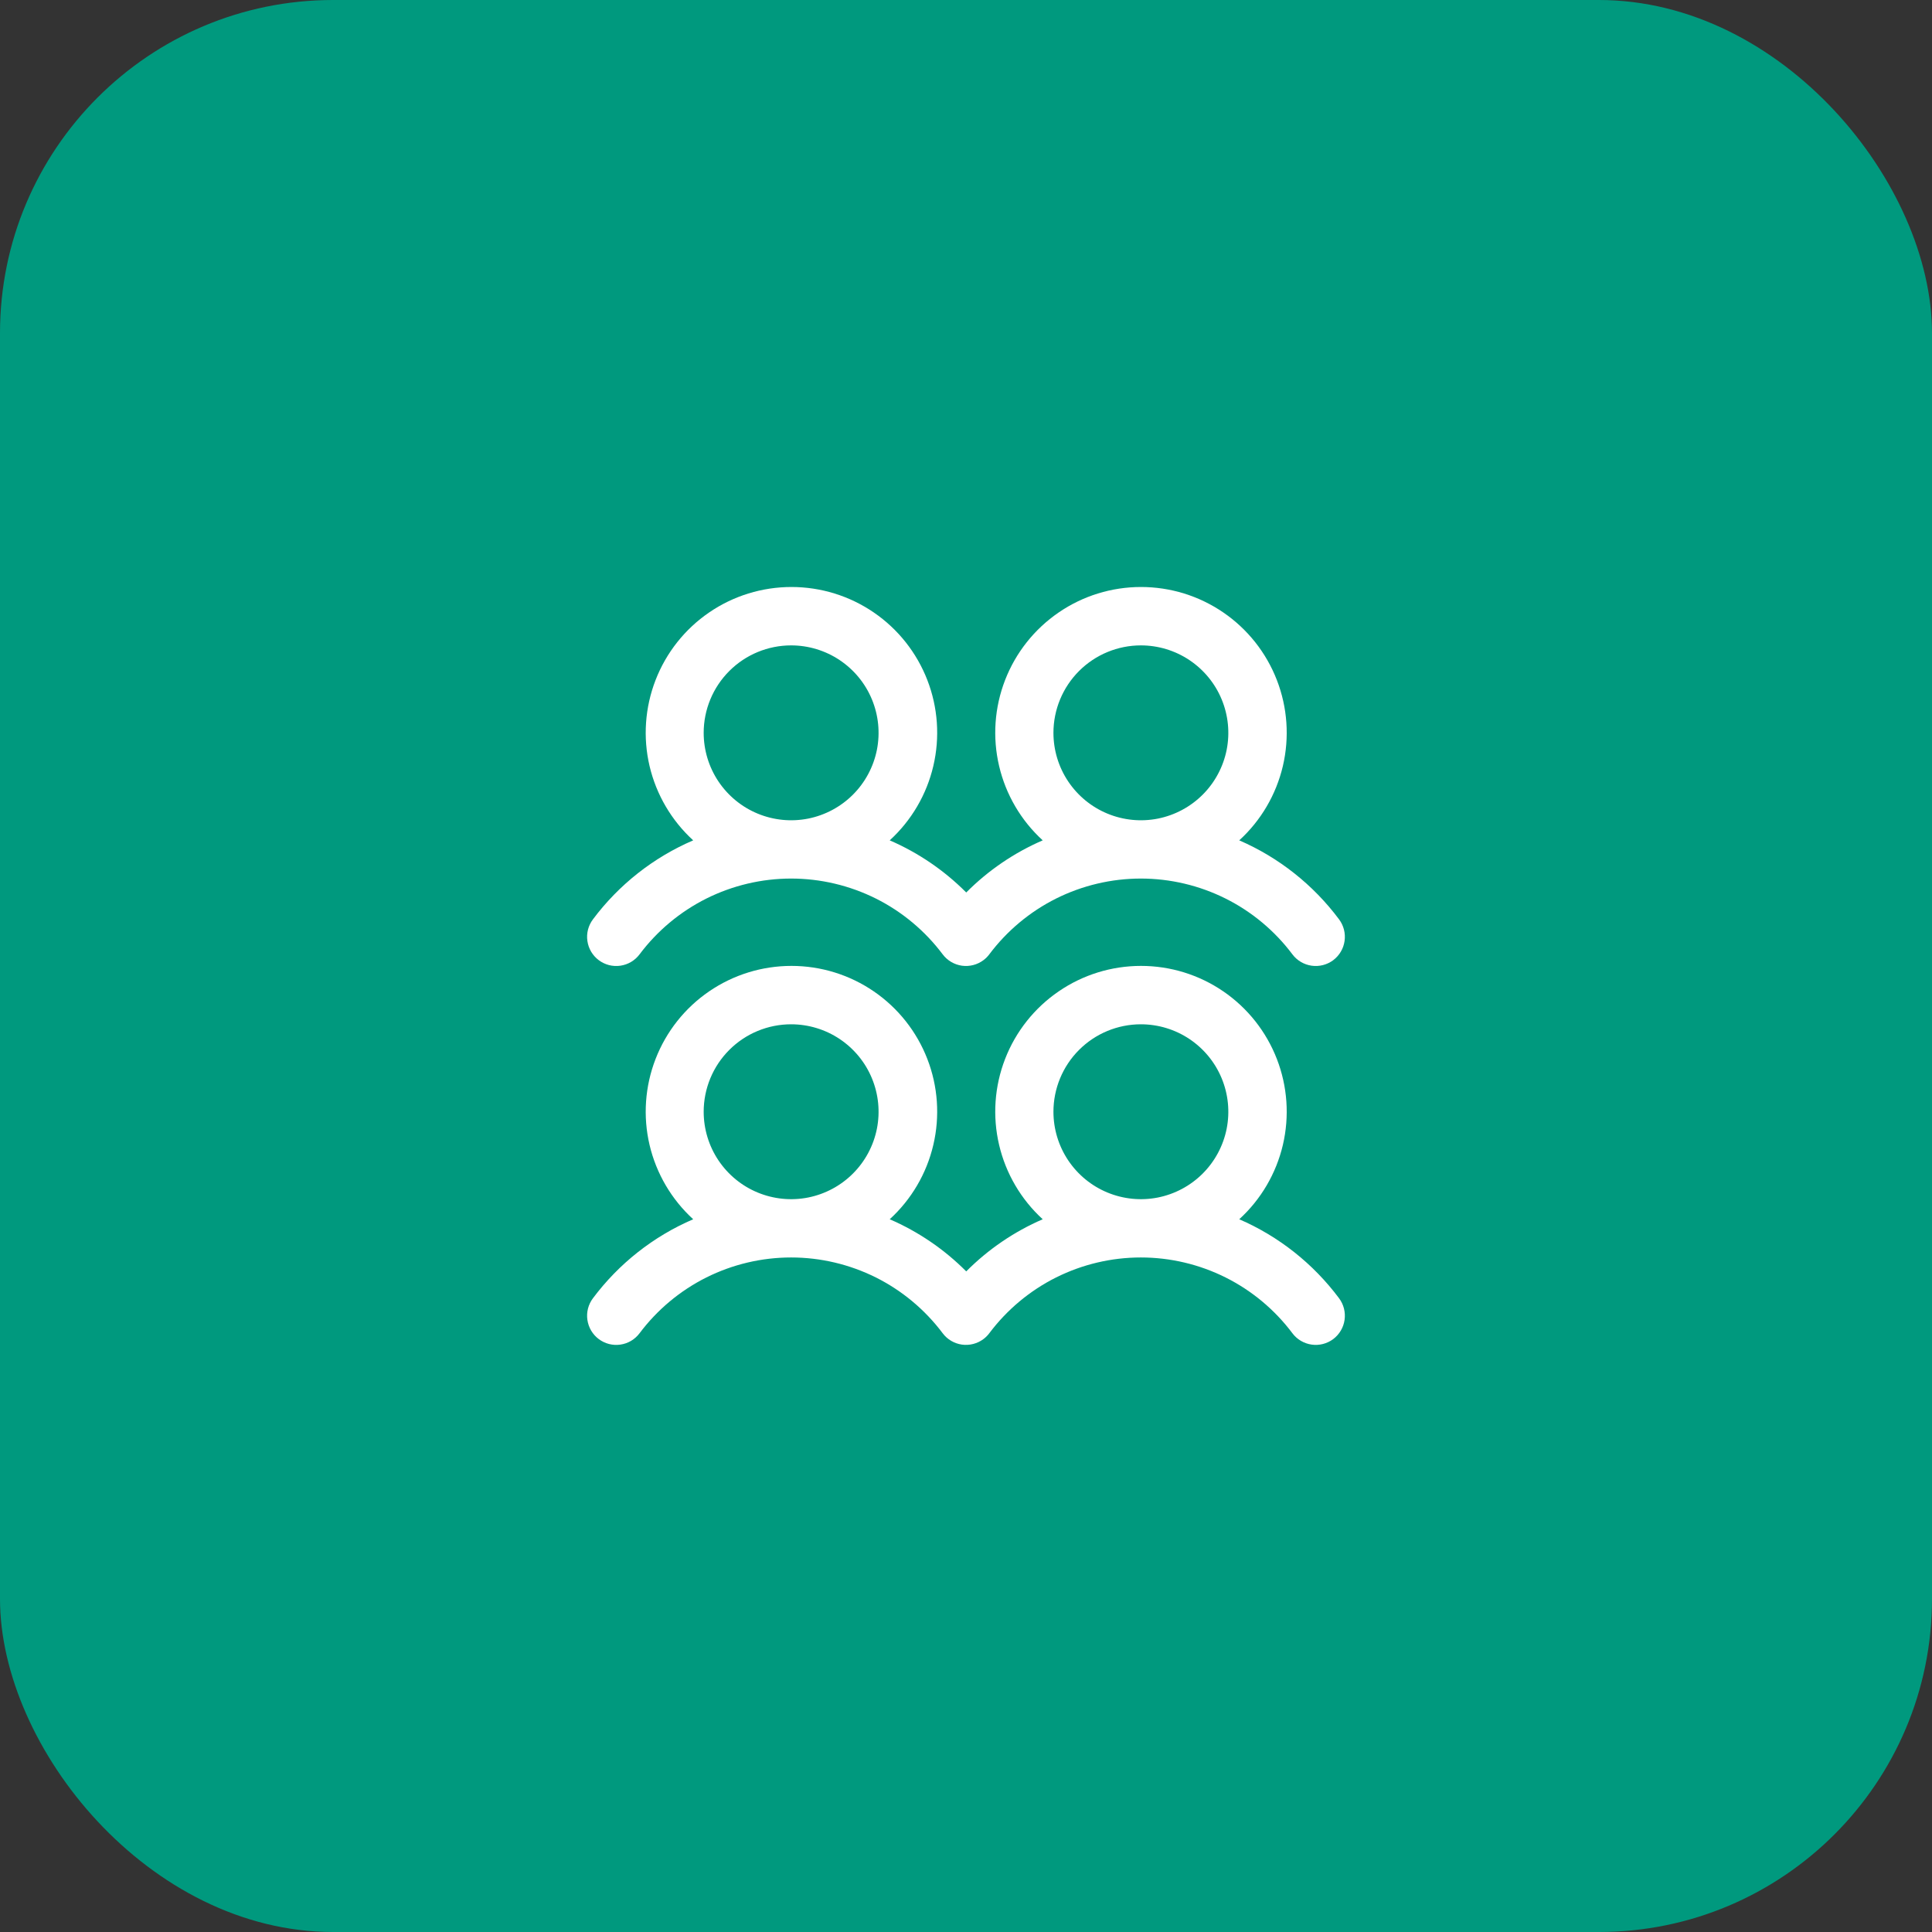 <svg width="58" height="58" viewBox="0 0 58 58" fill="none" xmlns="http://www.w3.org/2000/svg">
<rect x="0" y="0" width="58" height="58" fill="#333333" stroke="none"/>
<rect width="58" height="58" rx="10" fill="#00997E"/>
<path d="M17.975 28.825C18.067 28.894 18.172 28.944 18.283 28.973C18.394 29.001 18.51 29.008 18.624 28.991C18.738 28.975 18.847 28.936 18.946 28.878C19.045 28.819 19.131 28.742 19.2 28.65C19.73 27.944 20.417 27.37 21.206 26.975C21.996 26.581 22.867 26.375 23.75 26.375C24.633 26.375 25.504 26.581 26.294 26.975C27.083 27.37 27.77 27.944 28.3 28.65C28.439 28.835 28.647 28.958 28.877 28.991C29.106 29.023 29.34 28.963 29.525 28.824C29.591 28.775 29.65 28.716 29.699 28.65C30.229 27.944 30.916 27.37 31.705 26.975C32.495 26.581 33.366 26.375 34.249 26.375C35.132 26.375 36.003 26.581 36.792 26.975C37.582 27.37 38.269 27.944 38.799 28.65C38.938 28.836 39.146 28.958 39.376 28.991C39.605 29.024 39.839 28.964 40.025 28.825C40.21 28.685 40.333 28.478 40.365 28.248C40.398 28.018 40.338 27.785 40.199 27.599C39.424 26.561 38.392 25.743 37.203 25.228C37.855 24.633 38.311 23.855 38.513 22.996C38.714 22.137 38.651 21.237 38.332 20.415C38.013 19.592 37.453 18.885 36.725 18.387C35.997 17.888 35.136 17.622 34.253 17.622C33.371 17.622 32.509 17.888 31.782 18.387C31.054 18.885 30.493 19.592 30.174 20.415C29.855 21.237 29.792 22.137 29.994 22.996C30.195 23.855 30.652 24.633 31.303 25.228C30.445 25.599 29.666 26.13 29.007 26.793C28.347 26.13 27.568 25.599 26.71 25.228C27.361 24.633 27.818 23.855 28.019 22.996C28.221 22.137 28.158 21.237 27.839 20.415C27.52 19.592 26.96 18.885 26.232 18.387C25.504 17.888 24.642 17.622 23.76 17.622C22.878 17.622 22.016 17.888 21.288 18.387C20.56 18.885 20 19.592 19.681 20.415C19.362 21.237 19.299 22.137 19.5 22.996C19.702 23.855 20.159 24.633 20.81 25.228C19.616 25.741 18.578 26.559 17.8 27.6C17.731 27.692 17.681 27.797 17.652 27.908C17.624 28.019 17.617 28.135 17.634 28.249C17.65 28.363 17.689 28.472 17.747 28.571C17.806 28.67 17.883 28.756 17.975 28.825ZM34.25 19.375C34.769 19.375 35.277 19.529 35.708 19.817C36.14 20.106 36.477 20.516 36.675 20.995C36.874 21.475 36.926 22.003 36.825 22.512C36.723 23.021 36.473 23.489 36.106 23.856C35.739 24.223 35.271 24.473 34.762 24.575C34.253 24.676 33.725 24.624 33.245 24.425C32.766 24.227 32.356 23.89 32.067 23.458C31.779 23.027 31.625 22.519 31.625 22C31.625 21.304 31.902 20.636 32.394 20.144C32.886 19.652 33.554 19.375 34.25 19.375ZM23.75 19.375C24.269 19.375 24.777 19.529 25.208 19.817C25.64 20.106 25.977 20.516 26.175 20.995C26.374 21.475 26.426 22.003 26.325 22.512C26.223 23.021 25.973 23.489 25.606 23.856C25.239 24.223 24.771 24.473 24.262 24.575C23.753 24.676 23.225 24.624 22.745 24.425C22.266 24.227 21.856 23.89 21.567 23.458C21.279 23.027 21.125 22.519 21.125 22C21.125 21.304 21.402 20.636 21.894 20.144C22.386 19.652 23.054 19.375 23.75 19.375ZM37.203 36.603C37.855 36.008 38.311 35.23 38.513 34.371C38.714 33.512 38.651 32.612 38.332 31.79C38.013 30.967 37.453 30.26 36.725 29.762C35.997 29.263 35.136 28.997 34.253 28.997C33.371 28.997 32.509 29.263 31.782 29.762C31.054 30.26 30.493 30.967 30.174 31.79C29.855 32.612 29.792 33.512 29.994 34.371C30.195 35.23 30.652 36.008 31.303 36.603C30.445 36.974 29.666 37.505 29.007 38.168C28.347 37.505 27.568 36.974 26.71 36.603C27.361 36.008 27.818 35.23 28.019 34.371C28.221 33.512 28.158 32.612 27.839 31.79C27.52 30.967 26.96 30.26 26.232 29.762C25.504 29.263 24.642 28.997 23.76 28.997C22.878 28.997 22.016 29.263 21.288 29.762C20.56 30.26 20 30.967 19.681 31.79C19.362 32.612 19.299 33.512 19.5 34.371C19.702 35.23 20.159 36.008 20.81 36.603C19.616 37.116 18.578 37.934 17.8 38.975C17.731 39.067 17.681 39.172 17.652 39.283C17.624 39.394 17.617 39.51 17.634 39.624C17.65 39.737 17.689 39.847 17.747 39.946C17.806 40.045 17.883 40.131 17.975 40.2C18.067 40.269 18.172 40.319 18.283 40.348C18.394 40.376 18.51 40.383 18.624 40.366C18.738 40.35 18.847 40.312 18.946 40.253C19.045 40.194 19.131 40.117 19.2 40.025C19.73 39.319 20.417 38.745 21.206 38.35C21.996 37.956 22.867 37.75 23.75 37.75C24.633 37.75 25.504 37.956 26.294 38.35C27.083 38.745 27.77 39.319 28.3 40.025C28.439 40.211 28.647 40.333 28.877 40.366C29.106 40.398 29.34 40.338 29.525 40.199C29.591 40.15 29.65 40.091 29.699 40.025C30.229 39.319 30.916 38.745 31.705 38.35C32.495 37.956 33.366 37.75 34.249 37.75C35.132 37.75 36.003 37.956 36.792 38.35C37.582 38.745 38.269 39.319 38.799 40.025C38.938 40.211 39.146 40.333 39.376 40.366C39.605 40.399 39.839 40.339 40.025 40.2C40.21 40.06 40.333 39.853 40.365 39.623C40.398 39.393 40.338 39.16 40.199 38.974C39.424 37.936 38.392 37.118 37.203 36.603ZM23.75 30.75C24.269 30.75 24.777 30.904 25.208 31.192C25.64 31.481 25.977 31.891 26.175 32.37C26.374 32.85 26.426 33.378 26.325 33.887C26.223 34.396 25.973 34.864 25.606 35.231C25.239 35.598 24.771 35.848 24.262 35.95C23.753 36.051 23.225 35.999 22.745 35.8C22.266 35.602 21.856 35.265 21.567 34.833C21.279 34.402 21.125 33.894 21.125 33.375C21.125 32.679 21.402 32.011 21.894 31.519C22.386 31.027 23.054 30.75 23.75 30.75ZM34.25 30.75C34.769 30.75 35.277 30.904 35.708 31.192C36.14 31.481 36.477 31.891 36.675 32.37C36.874 32.85 36.926 33.378 36.825 33.887C36.723 34.396 36.473 34.864 36.106 35.231C35.739 35.598 35.271 35.848 34.762 35.95C34.253 36.051 33.725 35.999 33.245 35.8C32.766 35.602 32.356 35.265 32.067 34.833C31.779 34.402 31.625 33.894 31.625 33.375C31.625 32.679 31.902 32.011 32.394 31.519C32.886 31.027 33.554 30.75 34.25 30.75Z" fill="white"/>
</svg>
